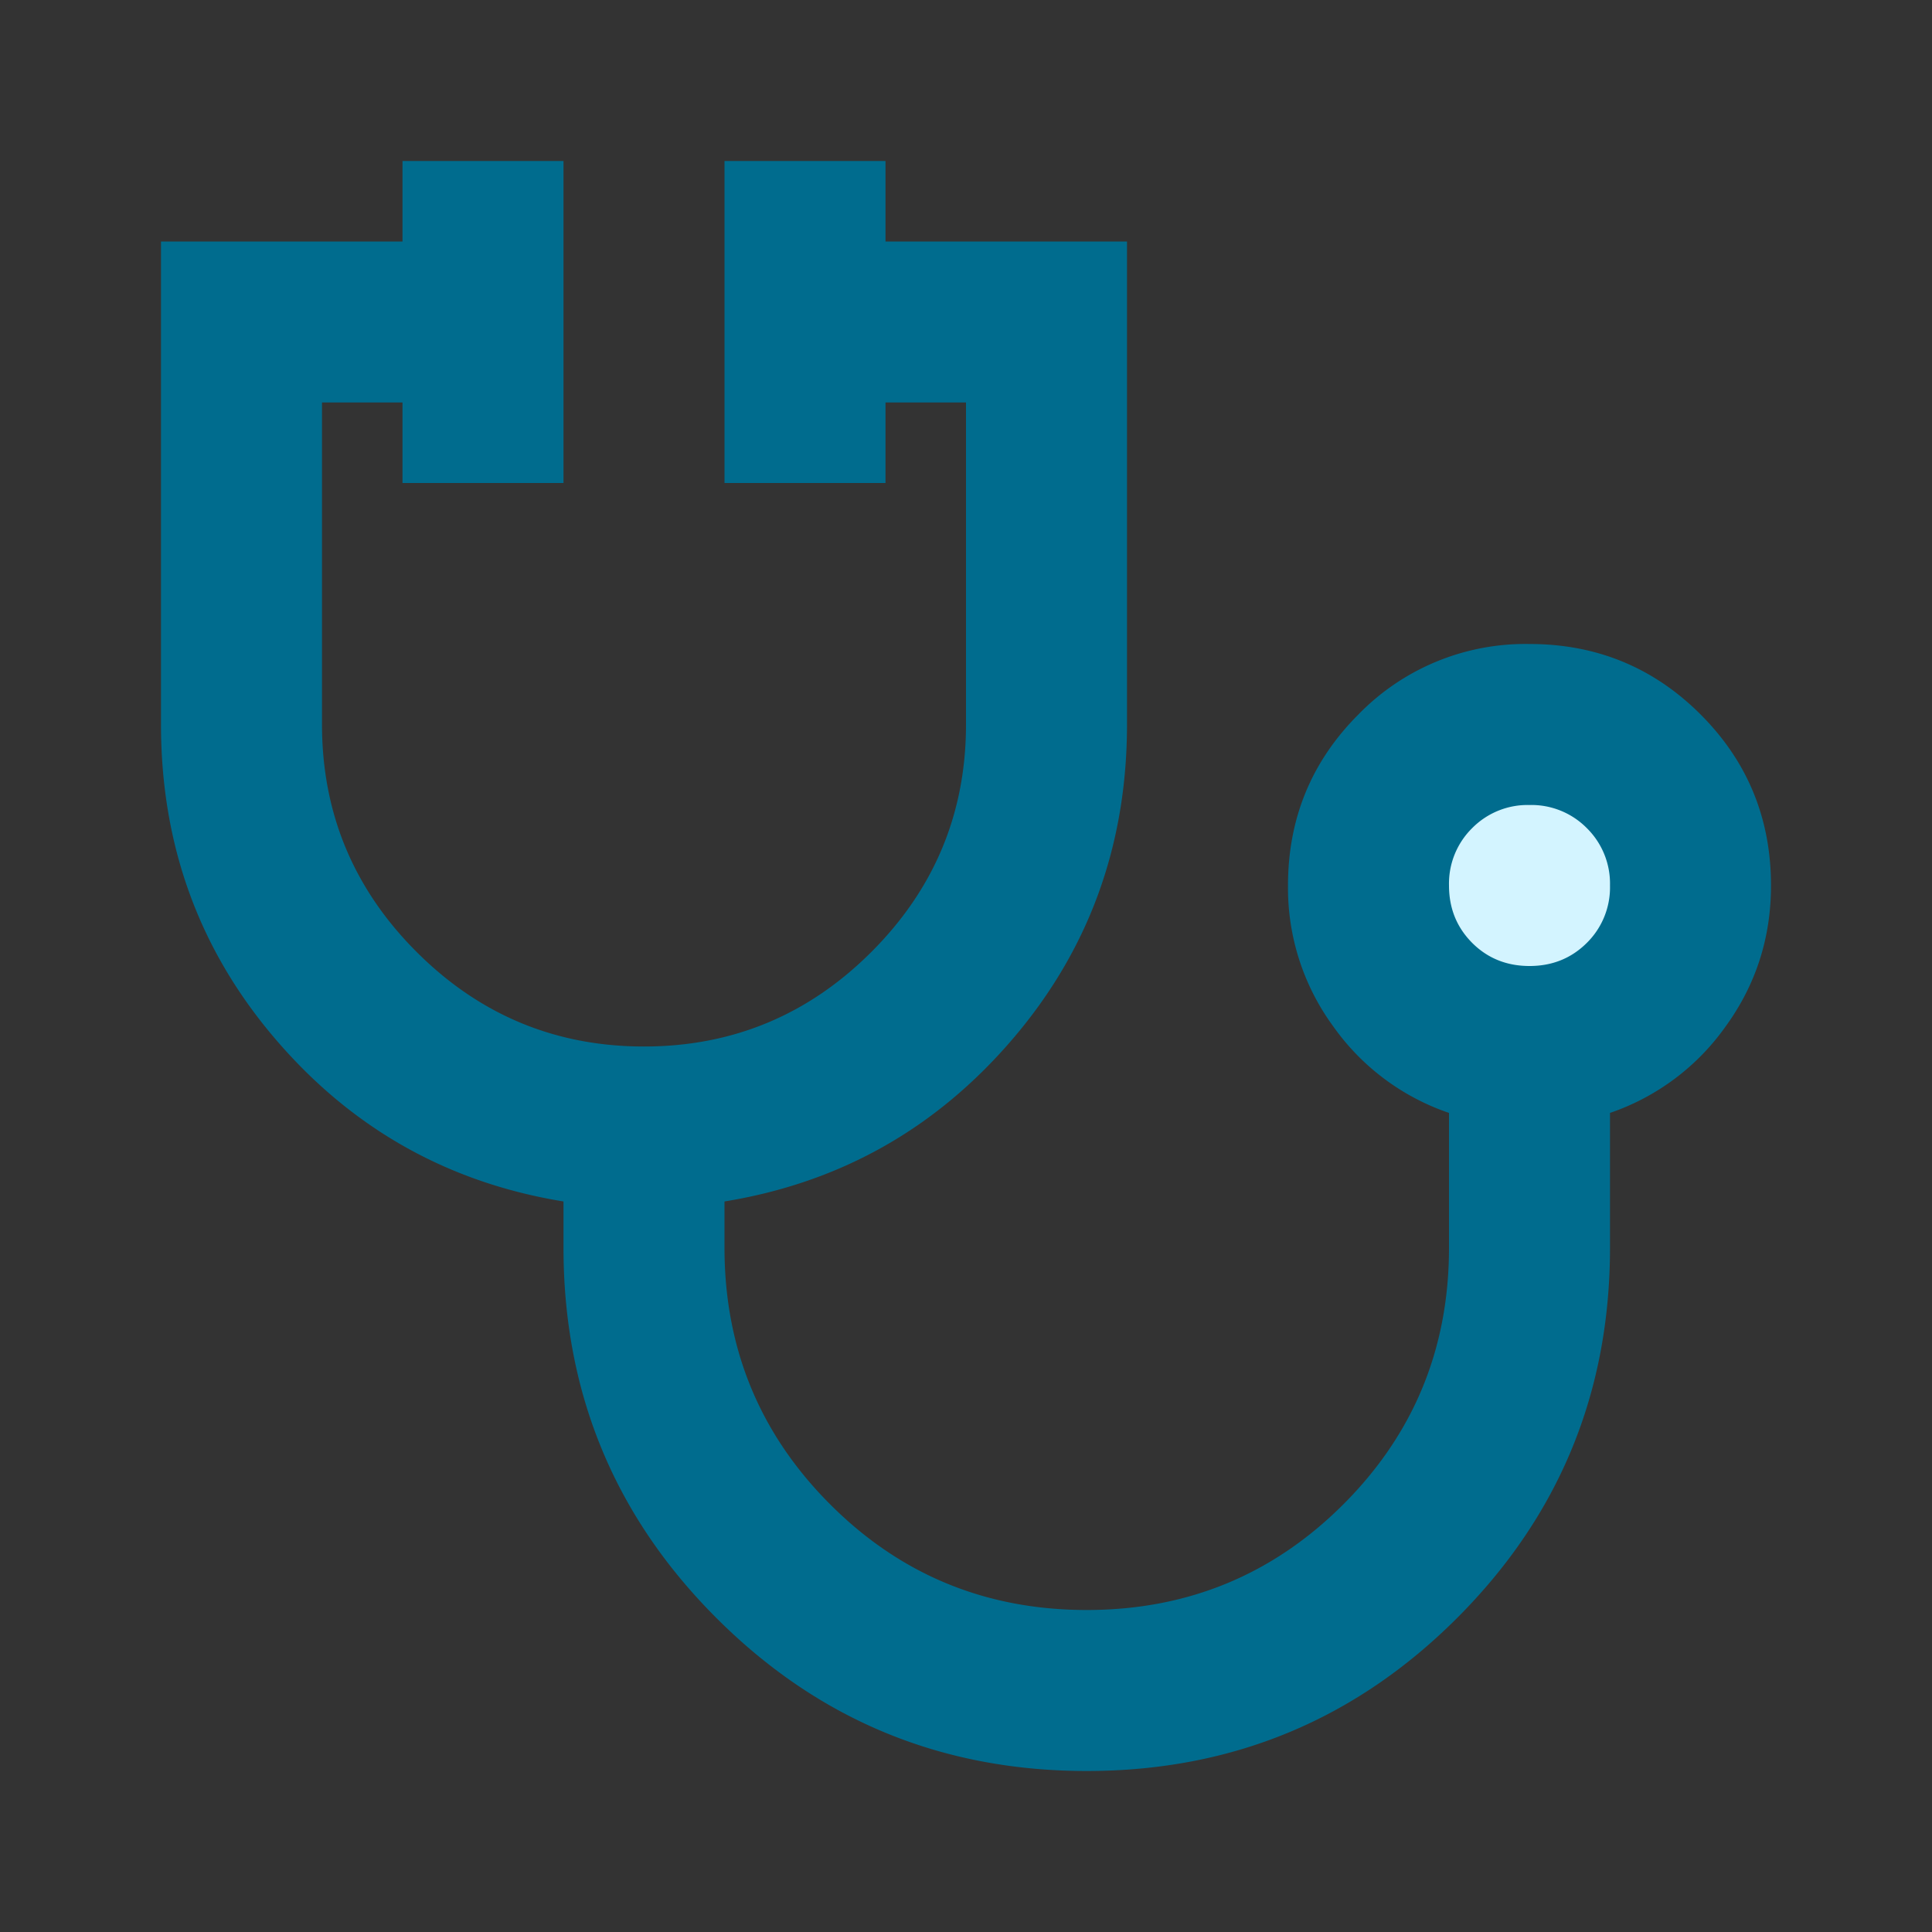 <svg viewBox="0 0 24 24" xmlns="http://www.w3.org/2000/svg">
    <rect x="0" y="0" width="24" height="24" fill="#333333" stroke="none"/>
    <g fill="none">
        <path d="M0 0h24v24H0z"/>
        <path d="M13.5 22c-1.8 0-3.333-.633-4.6-1.9C7.633 18.833 7 17.3 7 15.5v-.575c-1.433-.233-2.625-.904-3.575-2.013C2.475 11.804 2 10.5 2 9V3h3V2h2v4H5V5H4v4c0 1.1.392 2.042 1.175 2.825C5.958 12.608 6.9 13 8 13s2.042-.392 2.825-1.175C11.608 11.042 12 10.1 12 9V5h-1v1H9V2h2v1h3v6c0 1.5-.475 2.804-1.425 3.912-.95 1.109-2.142 1.78-3.575 2.013v.575c0 1.25.438 2.313 1.313 3.188C11.187 19.563 12.25 20 13.5 20c1.25 0 2.313-.438 3.188-1.313S18 16.75 18 15.5v-1.675a2.91 2.91 0 0 1-1.438-1.075A2.906 2.906 0 0 1 16 11c0-.833.292-1.542.875-2.125A2.893 2.893 0 0 1 19 8c.833 0 1.542.292 2.125.875S22 10.167 22 11c0 .65-.188 1.233-.563 1.75A2.91 2.91 0 0 1 20 13.825V15.5c0 1.8-.633 3.333-1.9 4.6-1.267 1.267-2.8 1.9-4.6 1.9z" fill="#006C8E"/>
        <path d="M19 12c.283 0 .52-.096.712-.287A.968.968 0 0 0 20 11a.968.968 0 0 0-.288-.713A.968.968 0 0 0 19 10a.968.968 0 0 0-.712.287A.968.968 0 0 0 18 11c0 .283.096.52.288.713.191.191.429.287.712.287z" fill="#D3F4FF"/>
    </g>
</svg>
